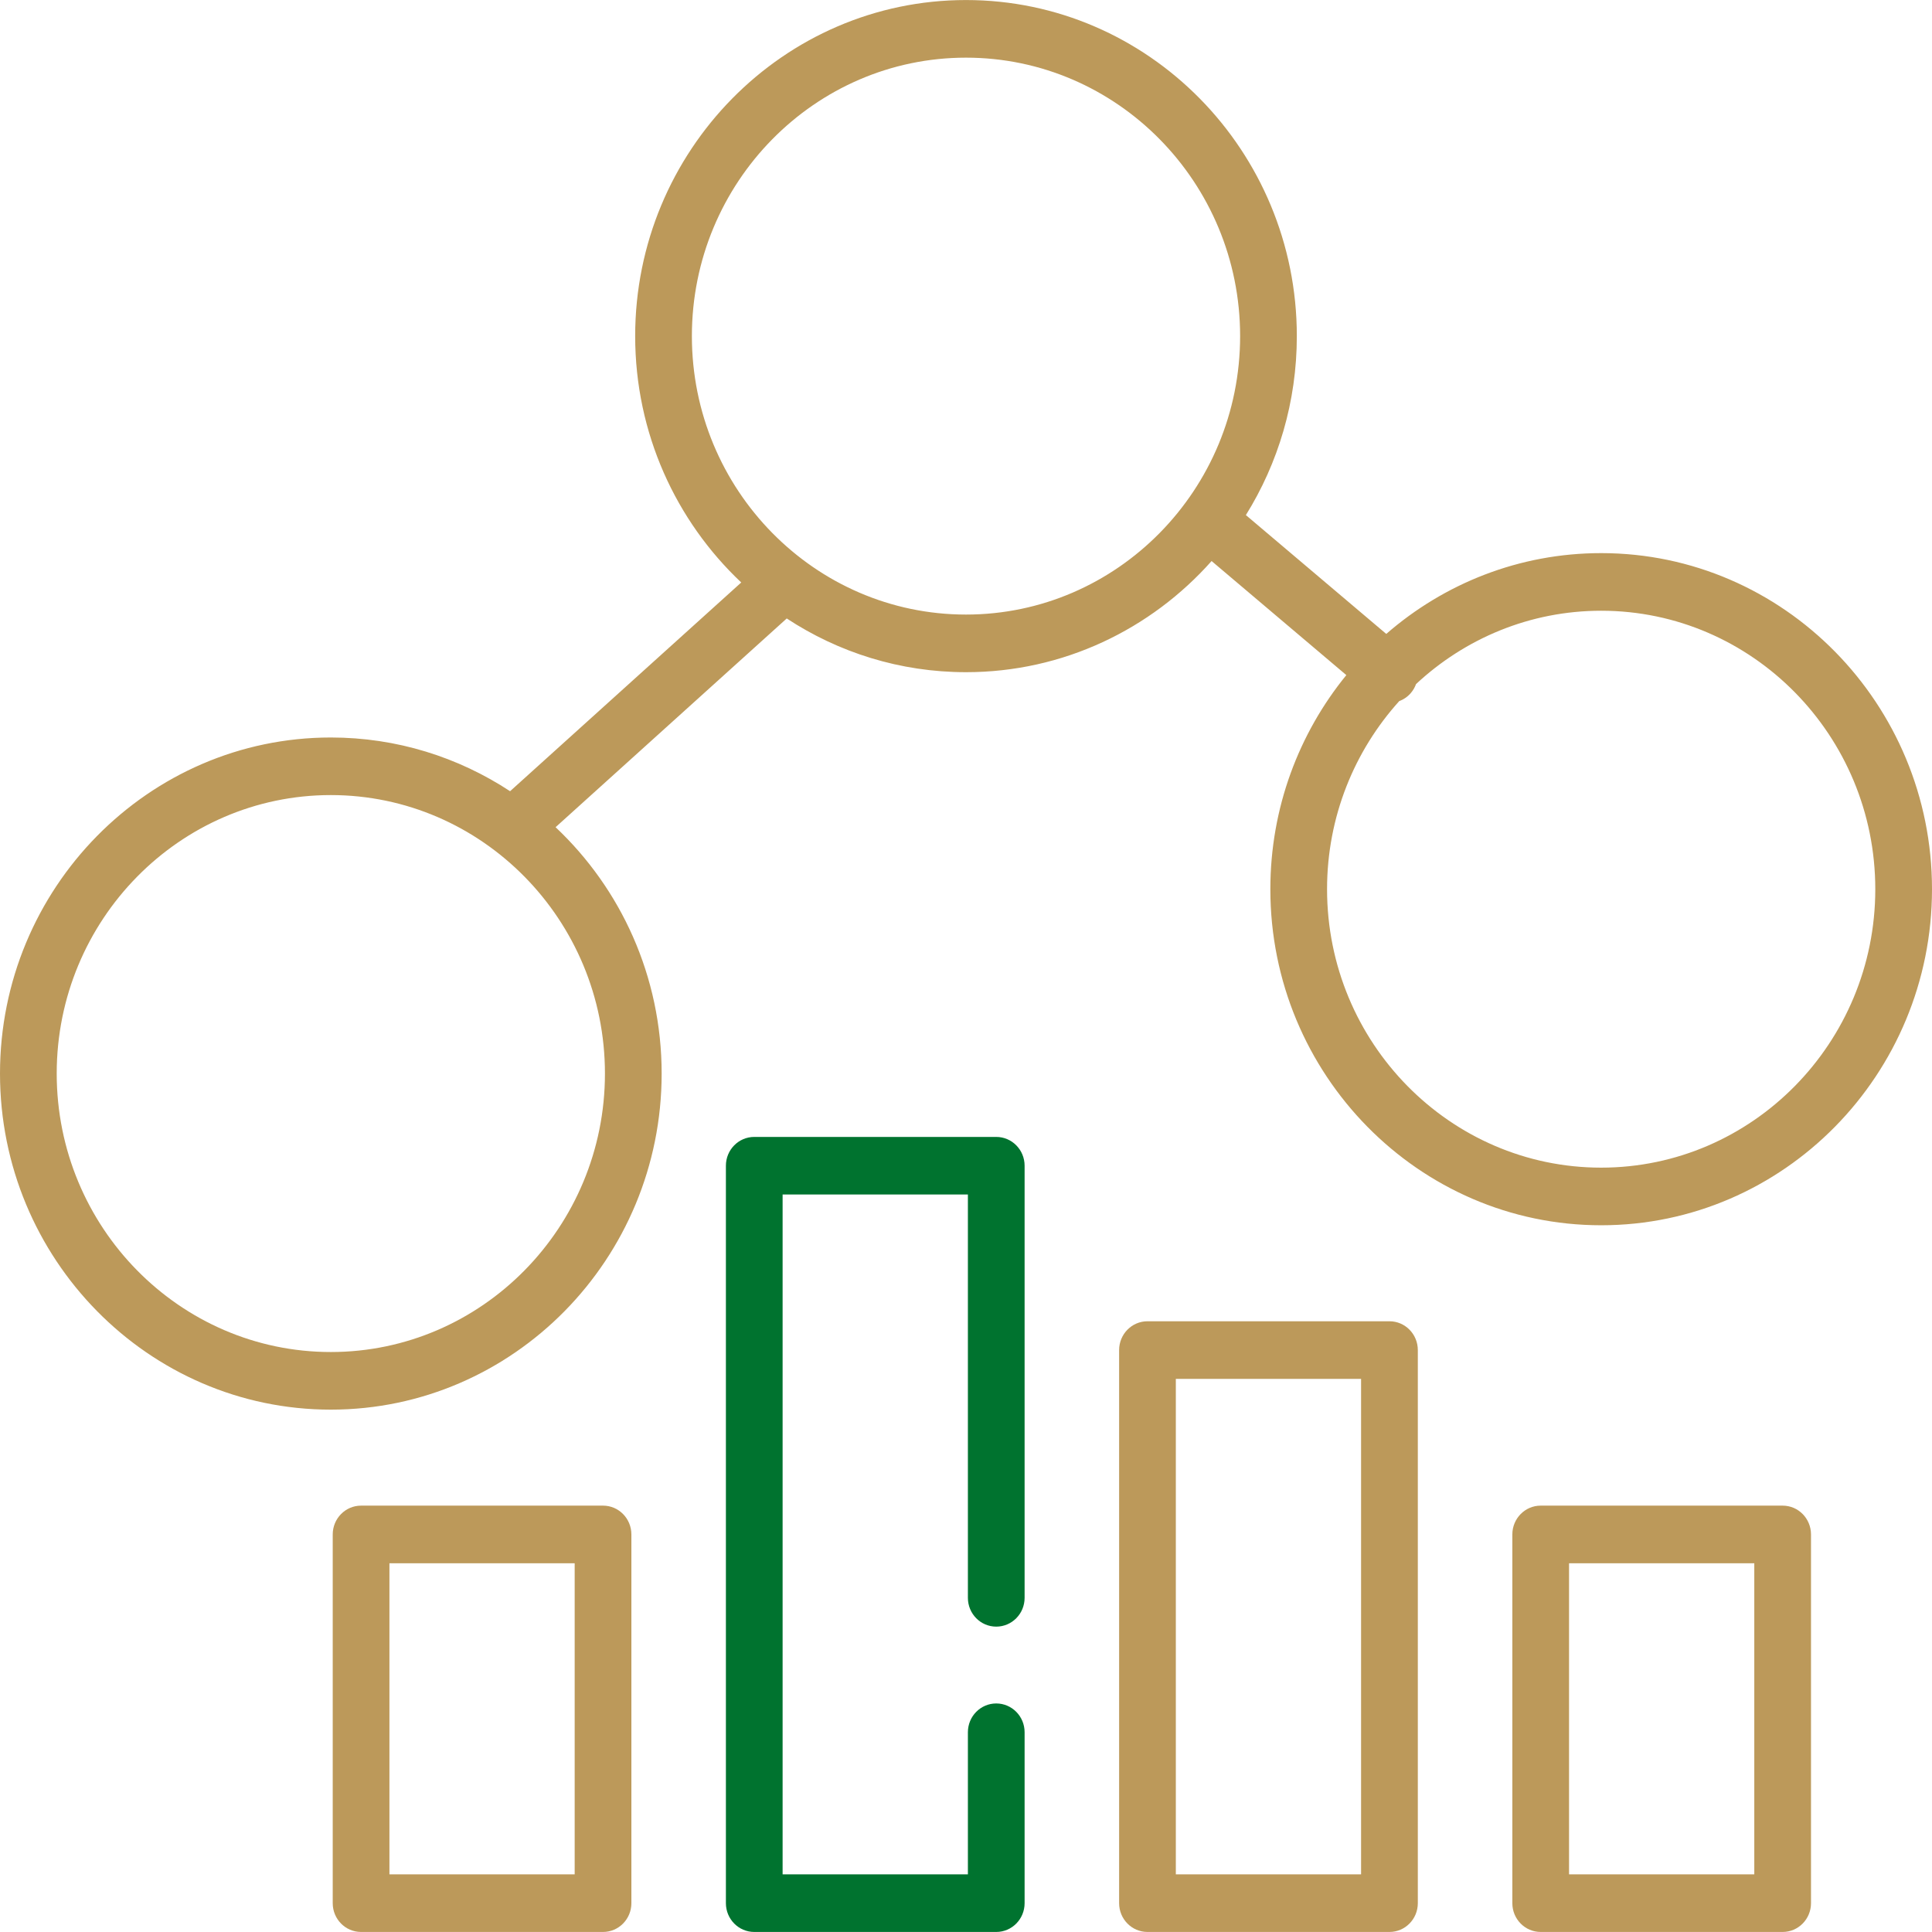 <svg width="51" height="51" viewBox="0 0 51 51" fill="none" xmlns="http://www.w3.org/2000/svg">
<path fill-rule="evenodd" clip-rule="evenodd" d="M36.594 16.734C38.121 15.405 40.103 14.601 42.267 14.601C47.083 14.601 51 18.581 51 23.472C51 28.364 47.083 32.344 42.267 32.344C37.452 32.344 33.534 28.364 33.534 23.472C33.534 21.327 34.288 19.357 35.54 17.821L31.983 14.81C30.384 16.61 28.07 17.744 25.5 17.744C23.757 17.744 22.133 17.223 20.768 16.326L14.666 21.836C16.387 23.457 17.466 25.772 17.466 28.339C17.466 33.231 13.548 37.211 8.733 37.211C3.918 37.211 0 33.231 0 28.339C0 23.447 3.918 19.468 8.733 19.468C10.475 19.468 12.1 19.989 13.465 20.886L19.567 15.376C17.846 13.754 16.767 11.439 16.767 8.872C16.767 3.981 20.685 0.001 25.5 0.001C30.315 0.001 34.233 3.981 34.233 8.872C34.233 10.608 33.74 12.228 32.888 13.597L36.594 16.734ZM8.733 35.69C12.723 35.69 15.969 32.392 15.969 28.339C15.969 24.286 12.723 20.988 8.733 20.988C4.743 20.988 1.497 24.286 1.497 28.339C1.497 32.392 4.743 35.69 8.733 35.69ZM25.5 16.223C21.51 16.223 18.264 12.926 18.264 8.872C18.264 4.819 21.51 1.522 25.5 1.522C29.49 1.522 32.736 4.819 32.736 8.872C32.736 12.926 29.49 16.223 25.5 16.223ZM35.031 23.472C35.031 27.526 38.277 30.823 42.267 30.823C46.257 30.823 49.503 27.526 49.503 23.473C49.503 19.419 46.257 16.122 42.267 16.122C40.385 16.122 38.668 16.857 37.38 18.058C37.351 18.137 37.309 18.213 37.253 18.281C37.166 18.388 37.056 18.463 36.937 18.507C35.755 19.816 35.031 21.56 35.031 23.472Z" fill="#BC995A"/>
<path fill-rule="evenodd" clip-rule="evenodd" d="M9.531 39.745H15.919C16.332 39.745 16.667 40.085 16.667 40.506V50.239C16.667 50.659 16.332 50.999 15.919 50.999H9.531C9.118 50.999 8.783 50.659 8.783 50.239V40.506C8.783 40.086 9.118 39.745 9.531 39.745ZM10.28 49.478H15.17V41.266H10.28V49.478Z" fill="#BC995A"/>
<path fill-rule="evenodd" clip-rule="evenodd" d="M40.67 39.745H47.058C47.471 39.745 47.806 40.085 47.806 40.506V50.239C47.806 50.659 47.471 50.999 47.058 50.999H40.67C40.257 50.999 39.922 50.659 39.922 50.239V40.506C39.922 40.086 40.257 39.745 40.67 39.745ZM41.419 49.478H46.309V41.266H41.419V49.478Z" fill="#BC995A"/>
<path d="M26.298 42.939C26.712 42.939 27.047 42.599 27.047 42.179V30.772C27.047 30.352 26.712 30.012 26.298 30.012H19.911C19.497 30.012 19.162 30.352 19.162 30.772V50.239C19.162 50.659 19.497 50.999 19.911 50.999H26.298C26.712 50.999 27.047 50.659 27.047 50.239V45.727C27.047 45.307 26.712 44.967 26.298 44.967C25.885 44.967 25.55 45.307 25.55 45.727V49.478H20.659V31.532H25.55V42.179C25.55 42.599 25.885 42.939 26.298 42.939Z" fill="#00732F"/>
<path fill-rule="evenodd" clip-rule="evenodd" d="M30.291 34.878H36.678C37.092 34.878 37.427 35.219 37.427 35.639V50.239C37.427 50.659 37.092 50.999 36.678 50.999H30.291C29.877 50.999 29.542 50.659 29.542 50.239V35.639C29.542 35.219 29.877 34.878 30.291 34.878ZM31.039 49.478H35.929V36.399H31.039V49.478Z" fill="#BC995A"/>
</svg>
